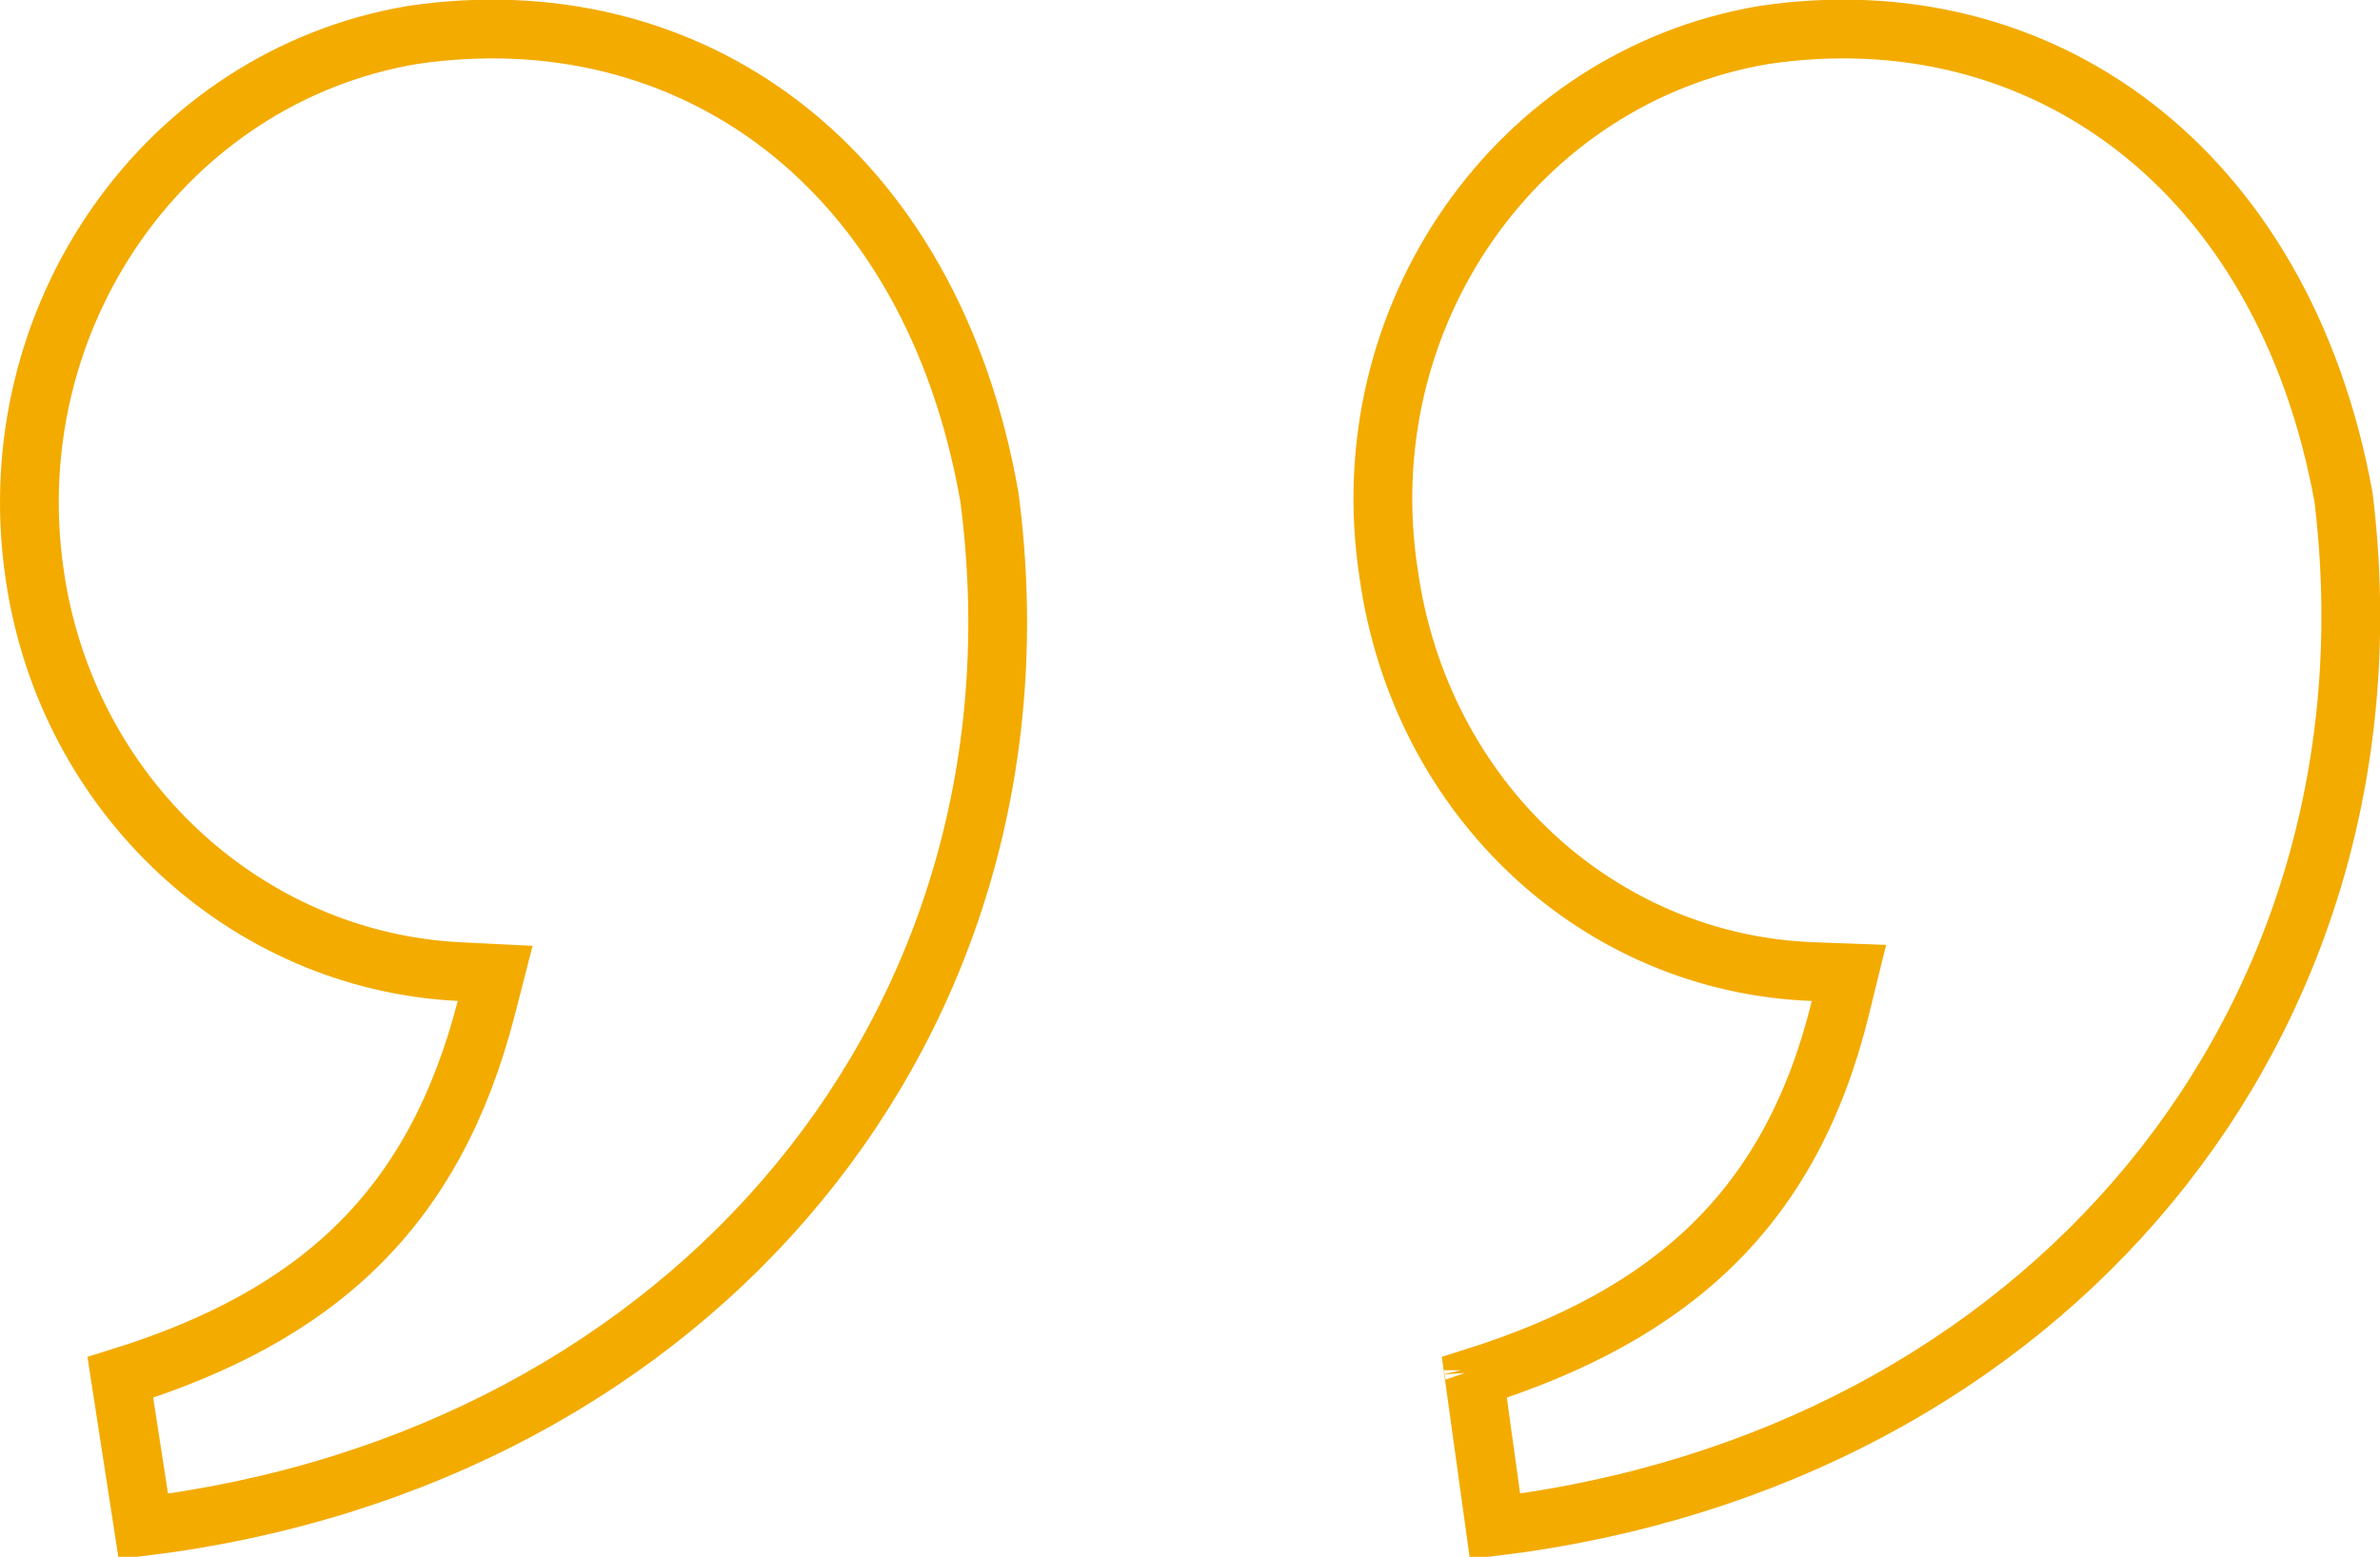<?xml version="1.0" encoding="UTF-8"?>
<svg width="81px" height="53px" viewBox="0 0 81 53" version="1.1" xmlns="http://www.w3.org/2000/svg" xmlns:xlink="http://www.w3.org/1999/xlink">
    <!-- Generator: Sketch 48.2 (47327) - http://www.bohemiancoding.com/sketch -->
    <title>noun_89670 copy</title>
    <desc>Created with Sketch.</desc>
    <defs></defs>
    <g id="4" stroke="none" stroke-width="1" fill="none" fill-rule="evenodd" transform="translate(-1255, -741)">
        <g id="noun_89670-copy" transform="translate(1255, 741)" fill-rule="nonzero" stroke="#F3AB00" stroke-width="2">
            <path d="M4.096,46.892 L4.879,51.968 C23.635,49.666 35.997,34.74 33.675,16.936 C31.702,5.631 23.464,-0.203 14.035,1.191 C5.651,2.607 -0.095,10.769 1.176,19.537 L1.177,19.539 C2.256,27.093 8.387,32.717 15.628,33.077 L16.852,33.138 L16.547,34.325 C14.781,41.182 10.8,44.801 4.096,46.892 Z M50.143,46.647 C50.143,46.645 50.143,46.643 50.142,46.64 L50.143,46.647 Z M50.177,46.892 L50.881,51.967 C69.638,49.672 81.918,34.813 79.761,16.943 C77.711,5.652 69.389,-0.207 60.03,1.191 C51.633,2.609 45.907,10.78 47.262,19.541 C48.347,27.22 54.414,32.808 61.7,33.077 L62.927,33.122 L62.634,34.314 C60.964,41.123 56.923,44.756 50.177,46.892 Z" id="Shape-Copy"></path>
        </g>
    </g>
</svg>